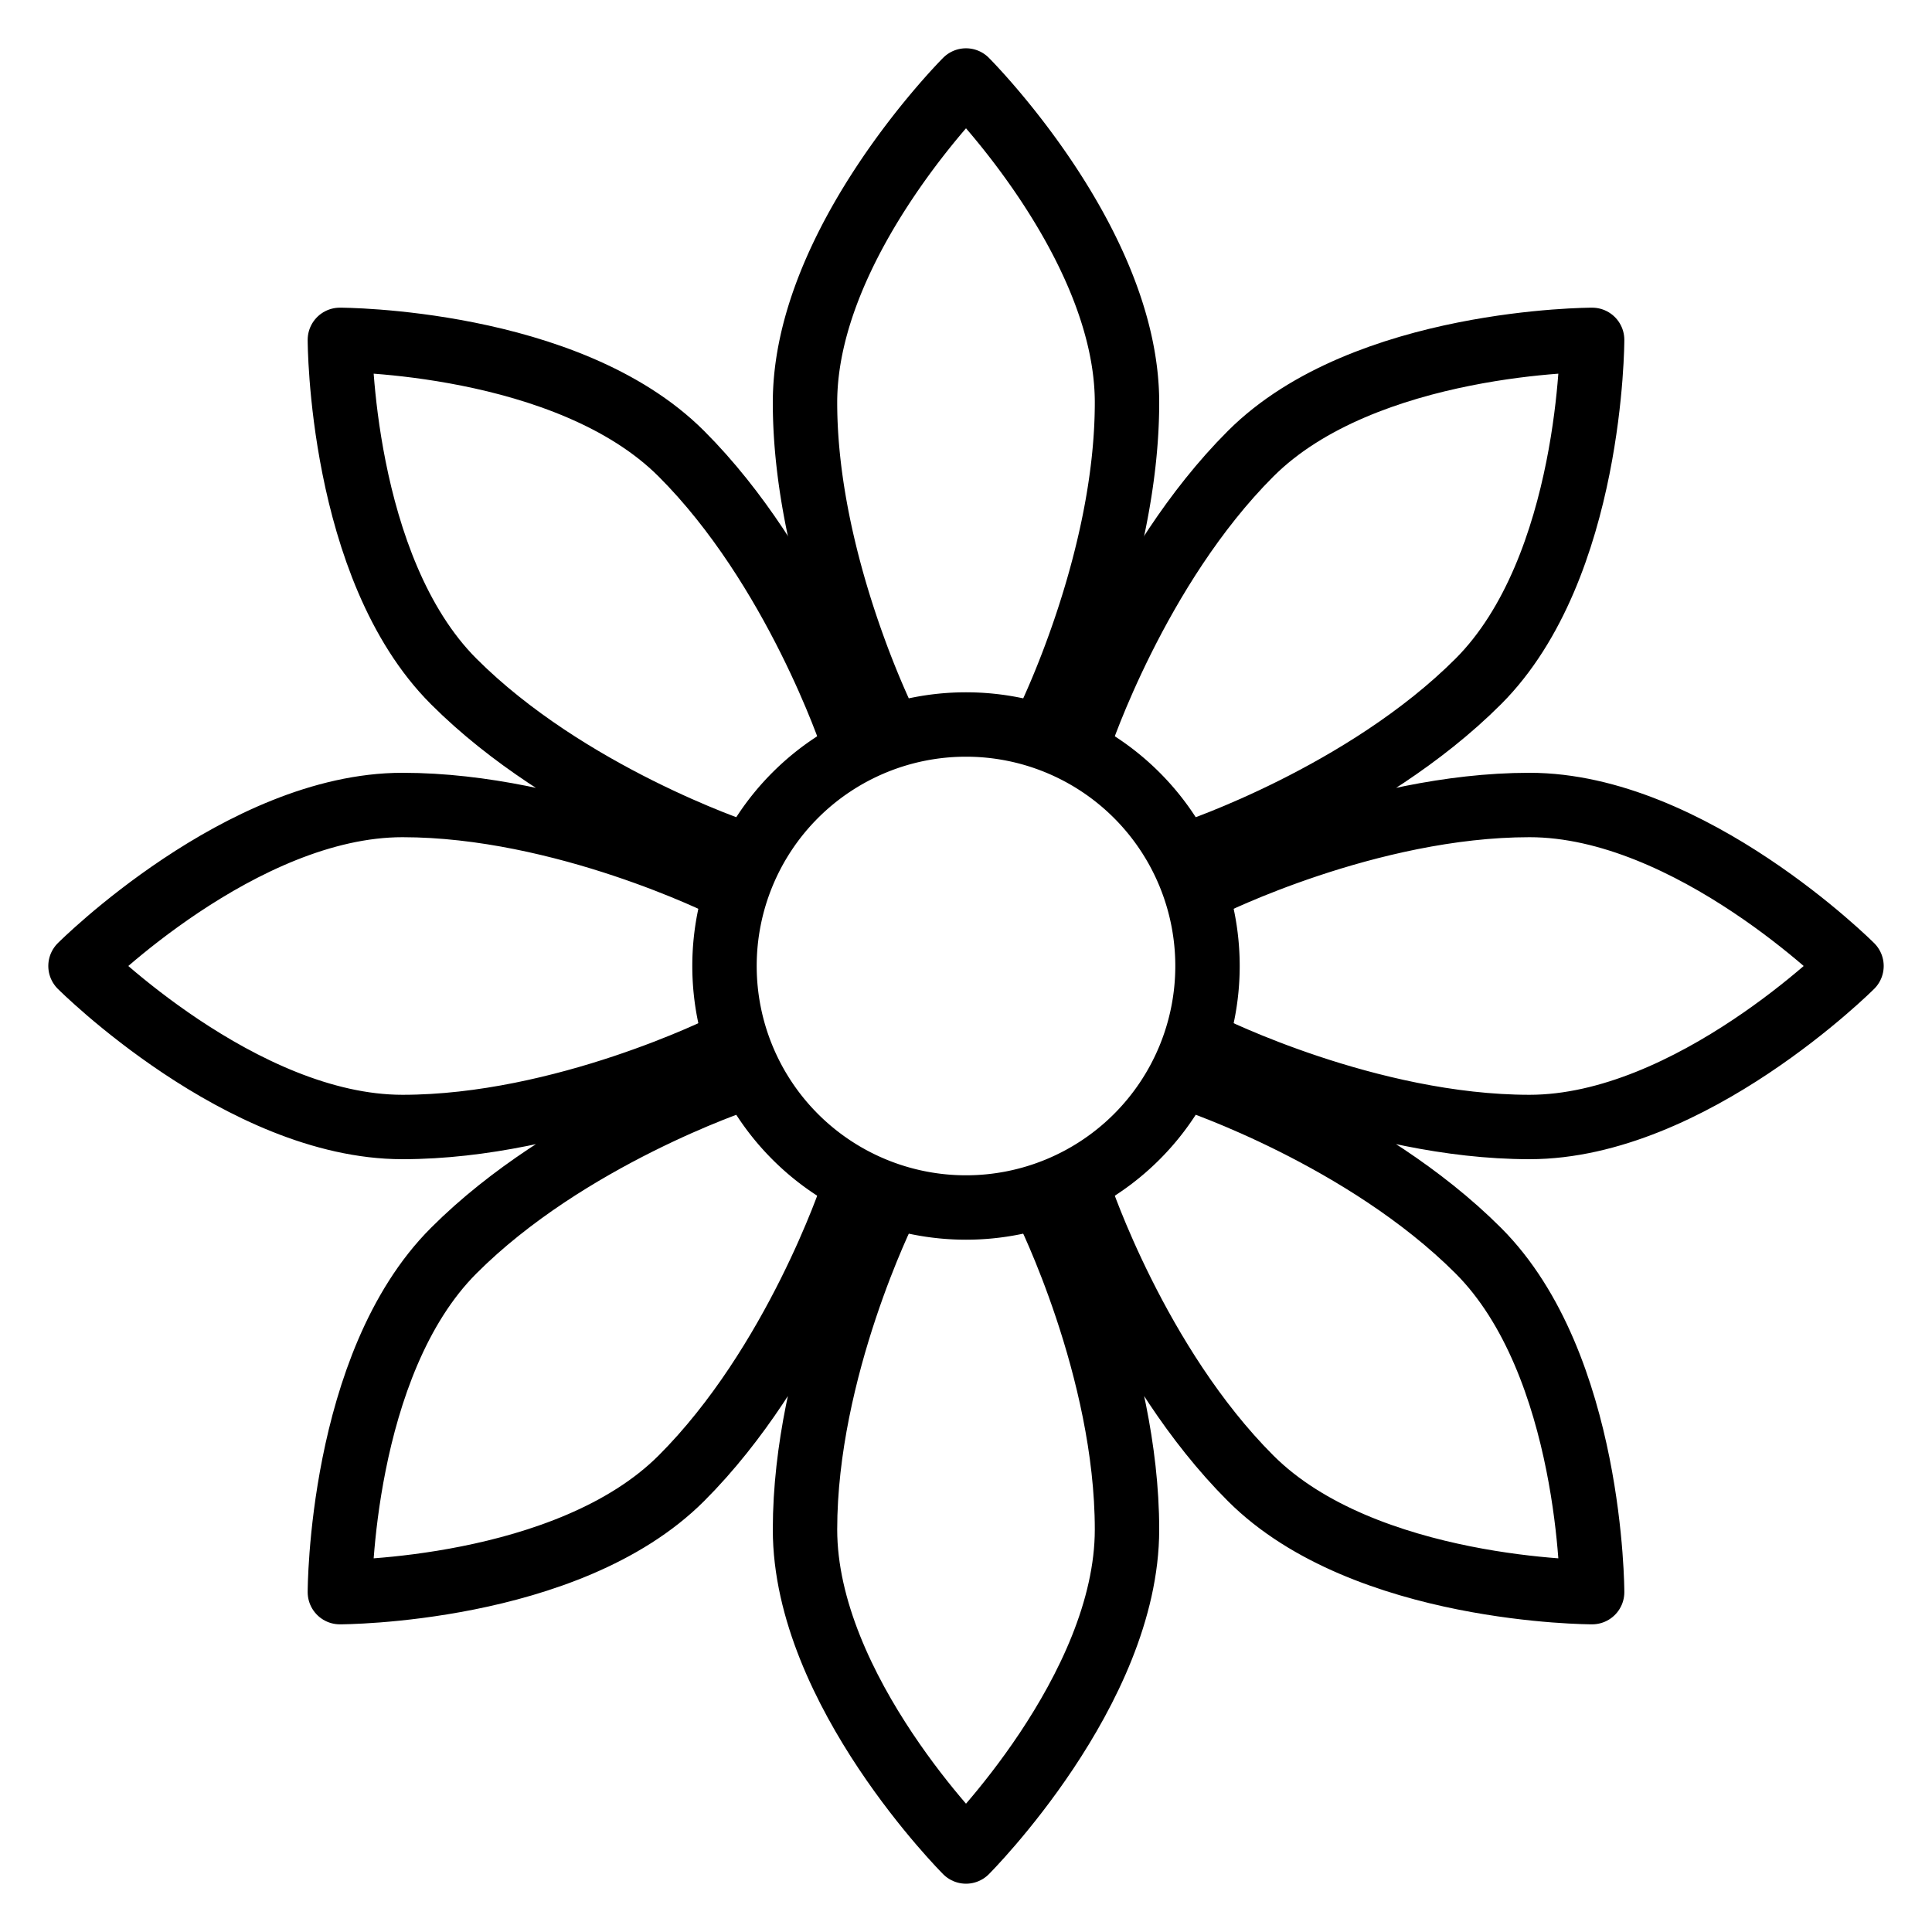<?xml version="1.0" encoding="UTF-8"?><svg xmlns="http://www.w3.org/2000/svg" width="40px" height="40px" fill="none" stroke-width="0.8" viewBox="0 0 24 24" color="#000000"><path stroke="#000000" stroke-width="0.8" stroke-linecap="round" stroke-linejoin="round" stroke-miterlimit="1.5" d="M12 15a3 3 0 1 0 0-6 3 3 0 0 0 0 6ZM13 9s1-2 1-4-2-4-2-4-2 2-2 4 1 4 1 4"></path><path stroke="#000000" stroke-width="0.8" stroke-linecap="round" stroke-linejoin="round" stroke-miterlimit="1.5" d="M9 11s-2-1-4-1-4 2-4 2 2 2 4 2 4-1 4-1M13 15s1 2 1 4-2 4-2 4-2-2-2-4 1-4 1-4M15 11s2-1 4-1 4 2 4 2-2 2-4 2-4-1-4-1M10.586 9.172S9.879 7.05 8.464 5.636C7.05 4.222 4.222 4.222 4.222 4.222s0 2.828 1.414 4.243c1.414 1.414 3.536 2.121 3.536 2.121M9.172 13.414s-2.122.707-3.536 2.122c-1.414 1.414-1.414 4.242-1.414 4.242s2.828 0 4.242-1.414c1.415-1.414 2.122-3.536 2.122-3.536M14.829 13.414s2.12.707 3.535 2.122c1.414 1.414 1.414 4.242 1.414 4.242s-2.828 0-4.242-1.414c-1.415-1.414-2.122-3.536-2.122-3.536M13.414 9.172s.707-2.122 2.122-3.536c1.414-1.414 4.242-1.414 4.242-1.414s0 2.828-1.414 4.243c-1.414 1.414-3.536 2.121-3.536 2.121"></path></svg>